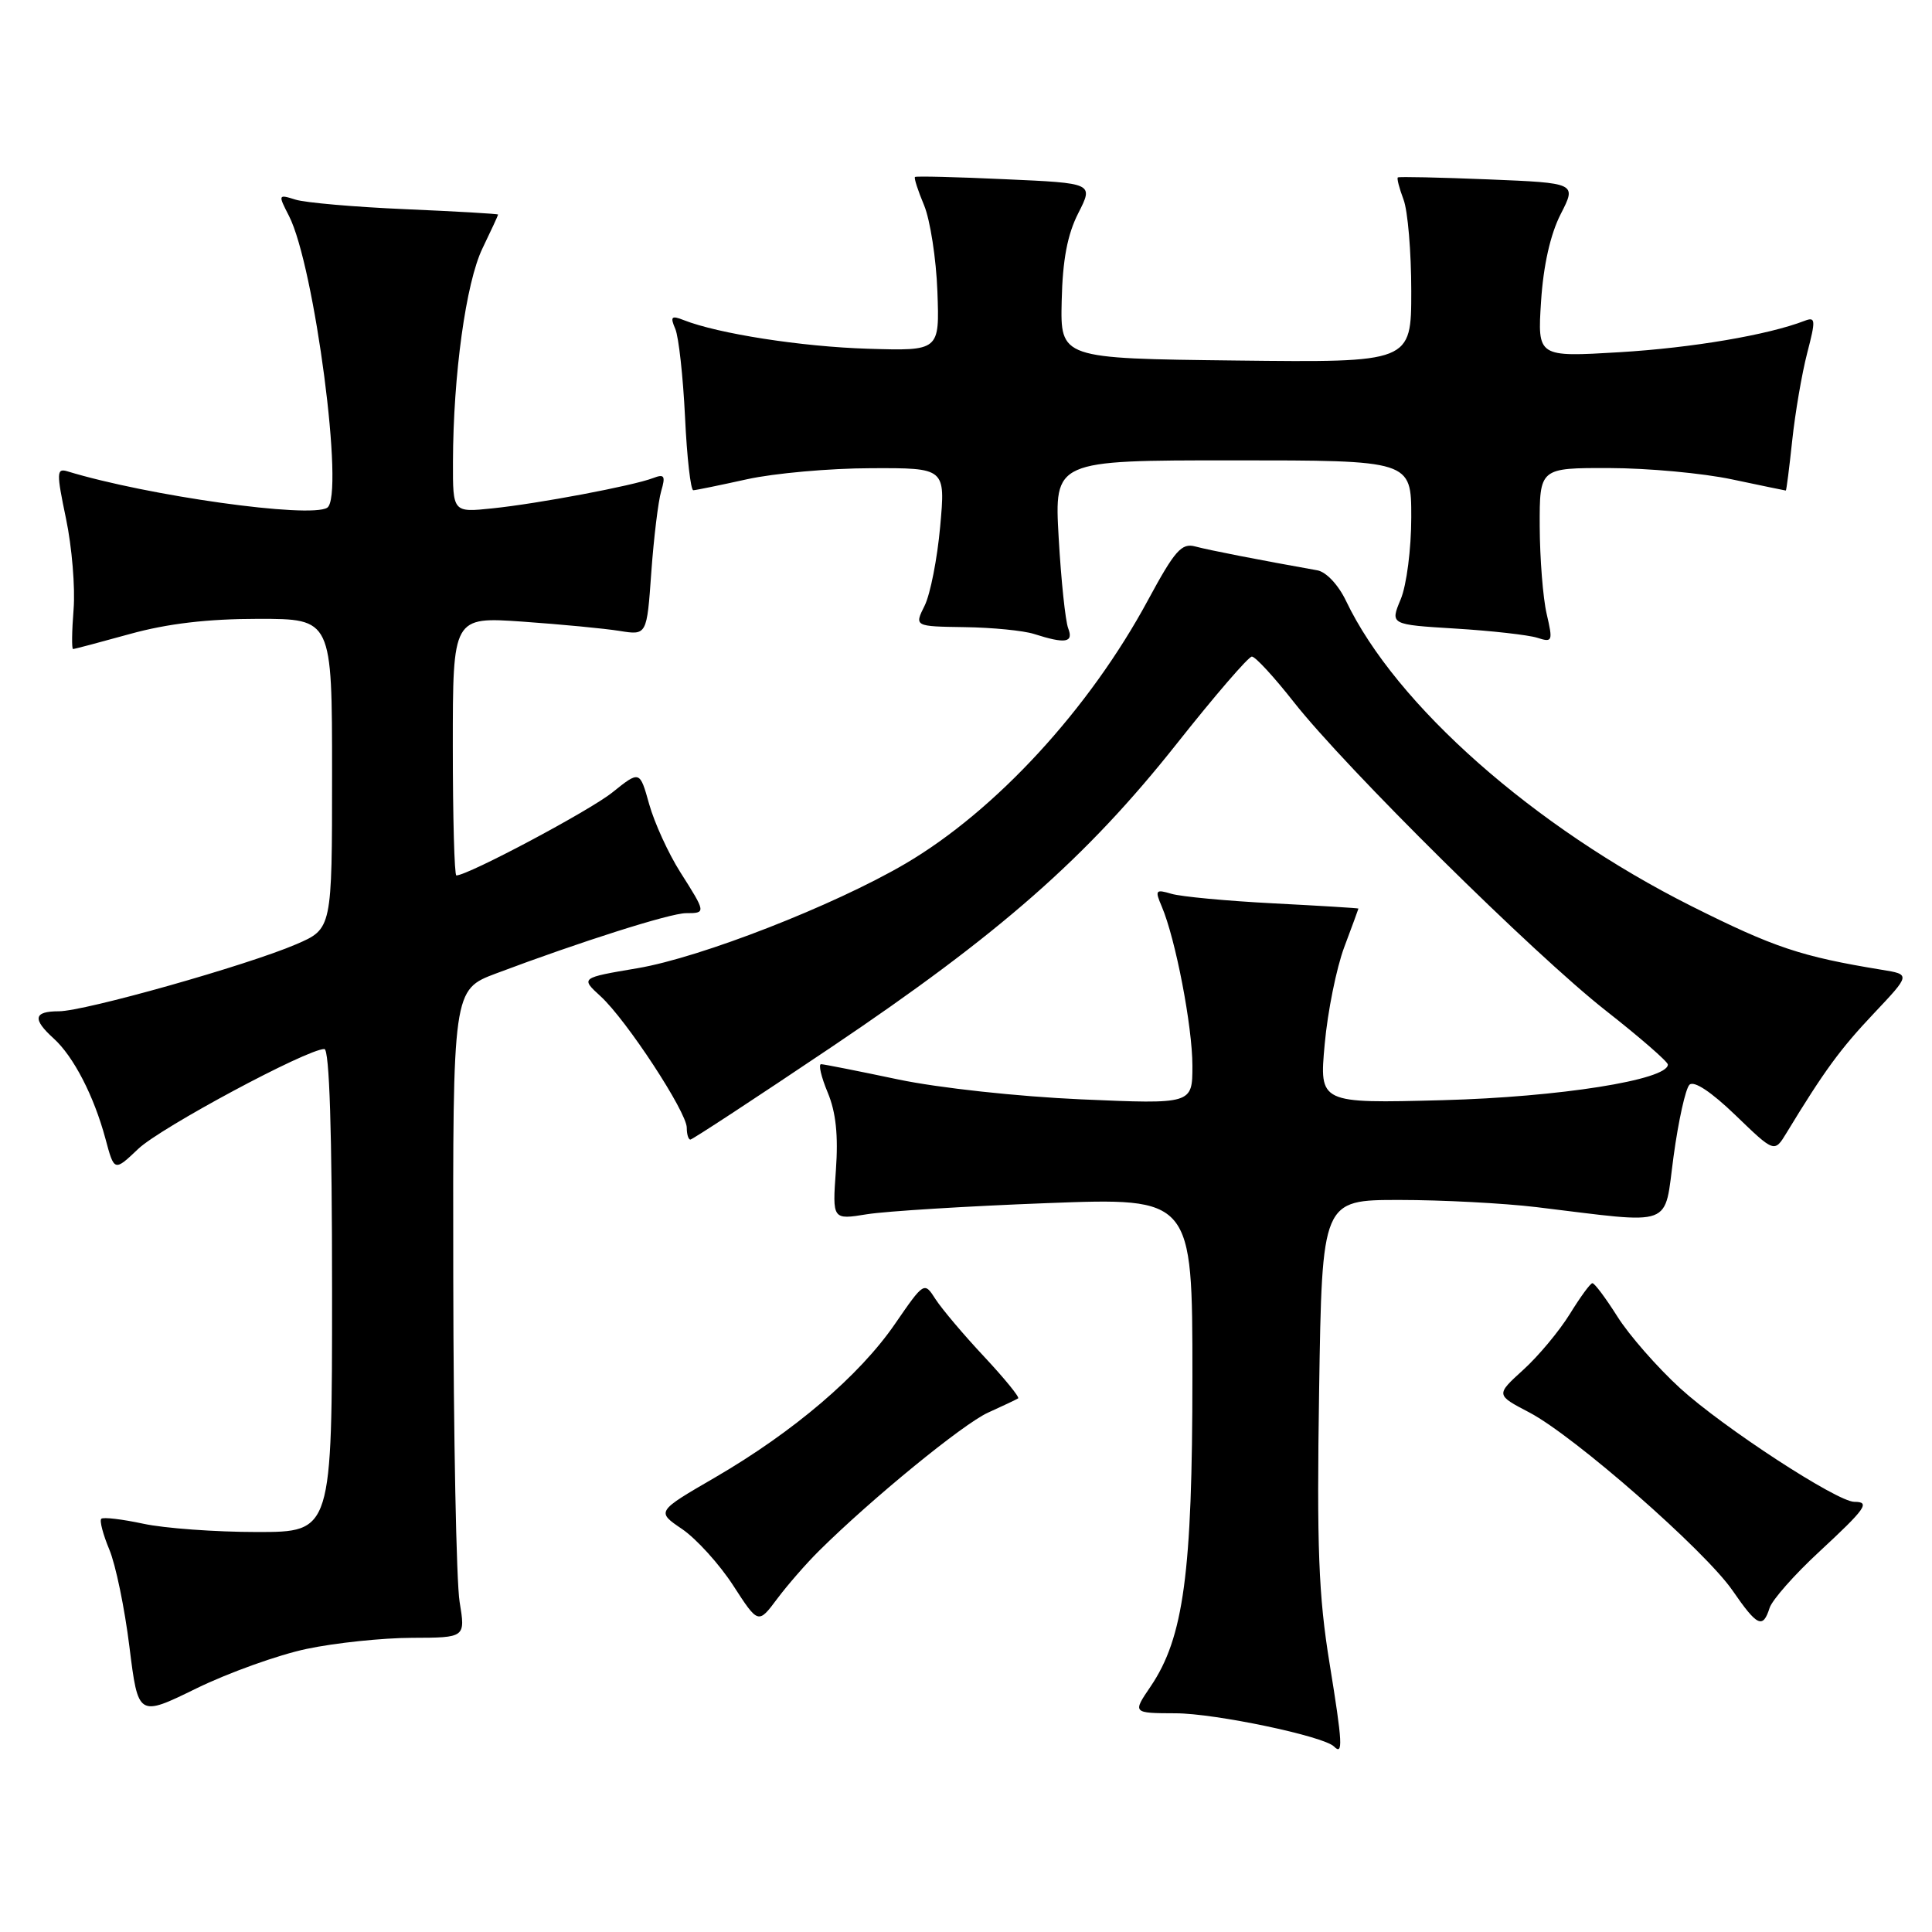 <?xml version="1.0" encoding="UTF-8" standalone="no"?>
<!DOCTYPE svg PUBLIC "-//W3C//DTD SVG 1.1//EN" "http://www.w3.org/Graphics/SVG/1.1/DTD/svg11.dtd" >
<svg xmlns="http://www.w3.org/2000/svg" xmlns:xlink="http://www.w3.org/1999/xlink" version="1.1" viewBox="0 0 256 256">
 <g >
 <path fill="currentColor"
d=" M 176.18 220.44 C 174.71 211.43 174.47 205.04 174.79 184.25 C 175.18 159.00 175.18 159.00 185.43 159.00 C 191.07 159.00 199.24 159.43 203.59 159.95 C 222.14 162.19 220.45 162.82 221.76 153.20 C 222.40 148.51 223.34 144.26 223.86 143.74 C 224.45 143.15 226.74 144.67 229.96 147.77 C 235.12 152.75 235.12 152.75 236.72 150.12 C 241.74 141.86 243.84 139.00 248.27 134.31 C 253.17 129.12 253.17 129.12 249.34 128.50 C 238.66 126.75 235.09 125.56 224.15 120.08 C 203.26 109.60 184.93 93.41 178.35 79.61 C 177.34 77.50 175.73 75.78 174.55 75.57 C 166.91 74.21 160.19 72.90 158.38 72.41 C 156.57 71.92 155.67 72.94 152.13 79.49 C 144.34 93.95 131.92 107.43 119.95 114.45 C 110.48 120.00 92.87 126.87 84.49 128.29 C 76.91 129.57 76.91 129.57 79.60 132.03 C 83.02 135.17 91.00 147.35 91.00 149.43 C 91.00 150.29 91.21 151.00 91.48 151.00 C 91.74 151.00 100.14 145.49 110.15 138.76 C 132.45 123.76 143.95 113.66 155.90 98.58 C 160.94 92.21 165.43 87.00 165.88 87.00 C 166.34 87.00 168.83 89.71 171.43 93.02 C 178.31 101.77 203.27 126.46 212.80 133.93 C 217.31 137.47 221.00 140.68 221.00 141.06 C 221.00 143.09 206.59 145.37 191.15 145.78 C 174.81 146.21 174.81 146.21 175.53 138.35 C 175.92 134.03 177.09 128.25 178.12 125.50 C 179.15 122.75 180.00 120.45 180.00 120.39 C 180.00 120.33 174.94 120.02 168.75 119.70 C 162.56 119.38 156.47 118.81 155.21 118.43 C 153.12 117.81 153.01 117.95 153.94 120.12 C 155.76 124.39 158.00 136.01 158.00 141.22 C 158.00 146.31 158.00 146.31 143.25 145.67 C 134.89 145.30 124.38 144.16 119.00 143.03 C 113.78 141.93 109.19 141.02 108.80 141.01 C 108.42 141.01 108.81 142.69 109.67 144.75 C 110.77 147.38 111.09 150.45 110.76 155.07 C 110.29 161.64 110.29 161.64 114.90 160.89 C 117.43 160.49 128.16 159.82 138.75 159.42 C 158.00 158.69 158.00 158.69 158.00 182.40 C 158.00 208.43 156.84 217.01 152.46 223.47 C 150.06 227.00 150.06 227.00 155.78 227.02 C 161.01 227.03 175.39 230.05 176.76 231.42 C 177.98 232.65 177.90 231.03 176.18 220.44 Z  M 40.62 218.49 C 44.40 217.69 50.69 217.03 54.59 217.02 C 61.68 217.00 61.68 217.00 60.90 212.25 C 60.47 209.64 60.09 190.32 60.06 169.32 C 60.00 131.14 60.00 131.14 65.75 128.98 C 76.94 124.77 88.82 121.00 90.90 121.00 C 93.57 121.00 93.56 120.95 90.13 115.55 C 88.56 113.07 86.71 109.02 86.02 106.56 C 84.77 102.09 84.77 102.09 81.13 105.01 C 78.10 107.44 62.00 116.00 60.47 116.00 C 60.21 116.00 60.00 108.29 60.00 98.86 C 60.00 81.73 60.00 81.73 69.25 82.37 C 74.34 82.73 80.12 83.28 82.10 83.60 C 85.71 84.18 85.71 84.18 86.30 75.84 C 86.63 71.25 87.22 66.41 87.61 65.08 C 88.21 63.04 88.04 62.77 86.53 63.35 C 83.90 64.36 71.30 66.74 65.25 67.36 C 60.00 67.91 60.00 67.91 60.02 61.20 C 60.05 49.70 61.74 37.44 63.93 32.91 C 65.07 30.55 66.00 28.54 66.00 28.43 C 66.00 28.33 60.49 28.01 53.75 27.72 C 47.01 27.43 40.44 26.86 39.15 26.45 C 36.85 25.73 36.83 25.77 38.29 28.61 C 41.68 35.22 45.69 65.84 43.35 67.28 C 41.04 68.71 19.60 65.71 8.92 62.45 C 7.49 62.02 7.47 62.62 8.75 68.74 C 9.53 72.46 9.98 77.86 9.75 80.75 C 9.52 83.64 9.49 86.00 9.68 86.00 C 9.87 86.00 13.27 85.10 17.24 84.00 C 22.19 82.63 27.53 82.00 34.23 82.00 C 44.00 82.00 44.00 82.00 44.00 102.54 C 44.00 123.07 44.00 123.07 39.25 125.12 C 32.74 127.92 11.21 134.00 7.79 134.00 C 4.46 134.00 4.26 135.02 7.11 137.60 C 9.74 139.98 12.44 145.20 13.97 150.88 C 15.14 155.25 15.14 155.25 18.32 152.23 C 21.27 149.42 40.69 139.00 42.98 139.00 C 43.65 139.00 44.00 149.95 44.00 171.00 C 44.00 203.00 44.00 203.00 34.05 203.00 C 28.58 203.00 21.80 202.51 18.98 201.90 C 16.17 201.30 13.66 201.00 13.42 201.25 C 13.17 201.49 13.65 203.32 14.48 205.31 C 15.32 207.30 16.52 213.10 17.15 218.21 C 18.31 227.50 18.31 227.50 26.03 223.72 C 30.27 221.65 36.84 219.29 40.62 218.49 Z  M 108.52 205.50 C 115.51 198.57 127.60 188.69 130.92 187.18 C 132.89 186.29 134.68 185.44 134.91 185.29 C 135.13 185.14 133.10 182.65 130.40 179.76 C 127.69 176.87 124.80 173.44 123.97 172.16 C 122.46 169.81 122.46 169.81 118.58 175.44 C 113.87 182.29 105.15 189.72 94.75 195.77 C 86.96 200.29 86.96 200.29 90.40 202.62 C 92.28 203.91 95.32 207.26 97.15 210.08 C 100.47 215.21 100.47 215.21 102.98 211.85 C 104.36 210.01 106.85 207.15 108.52 205.50 Z  M 234.48 213.06 C 234.82 212.00 237.77 208.65 241.05 205.62 C 247.24 199.88 247.86 199.00 245.71 199.00 C 243.43 199.00 228.33 189.15 222.64 183.96 C 219.61 181.19 215.87 176.92 214.32 174.46 C 212.77 172.01 211.28 170.01 211.00 170.03 C 210.72 170.04 209.38 171.89 208.00 174.13 C 206.62 176.36 203.85 179.69 201.84 181.51 C 198.19 184.83 198.19 184.83 202.65 187.16 C 208.61 190.29 225.90 205.44 229.57 210.75 C 232.85 215.51 233.59 215.86 234.48 213.06 Z  M 141.54 83.25 C 141.17 82.29 140.60 76.89 140.28 71.25 C 139.70 61.00 139.70 61.00 163.35 61.00 C 187.00 61.00 187.00 61.00 187.00 68.53 C 187.00 72.73 186.38 77.55 185.60 79.41 C 184.20 82.76 184.20 82.76 192.85 83.29 C 197.61 83.58 202.47 84.13 203.67 84.50 C 205.72 85.16 205.79 85.00 204.94 81.34 C 204.45 79.23 204.04 74.01 204.02 69.75 C 204.00 62.00 204.00 62.00 213.25 62.02 C 218.34 62.03 225.65 62.70 229.50 63.52 C 233.35 64.33 236.56 65.00 236.63 65.00 C 236.71 65.00 237.09 62.01 237.48 58.35 C 237.87 54.69 238.76 49.49 239.46 46.79 C 240.61 42.37 240.58 41.95 239.12 42.51 C 234.25 44.39 224.23 46.09 214.61 46.67 C 203.72 47.32 203.72 47.32 204.20 39.91 C 204.51 35.14 205.44 31.03 206.80 28.37 C 208.91 24.25 208.91 24.25 197.21 23.77 C 190.77 23.51 185.37 23.39 185.22 23.51 C 185.07 23.63 185.41 24.94 185.97 26.43 C 186.54 27.91 187.00 33.38 187.00 38.58 C 187.00 48.04 187.00 48.04 163.75 47.77 C 140.50 47.50 140.50 47.50 140.68 39.85 C 140.80 34.43 141.44 31.06 142.88 28.24 C 144.90 24.27 144.90 24.27 133.20 23.75 C 126.77 23.45 121.38 23.32 121.24 23.45 C 121.09 23.59 121.64 25.28 122.45 27.21 C 123.25 29.15 124.05 34.28 124.21 38.62 C 124.50 46.50 124.50 46.50 115.00 46.21 C 106.21 45.94 95.16 44.22 90.58 42.41 C 88.96 41.77 88.78 41.96 89.48 43.58 C 89.93 44.63 90.51 49.89 90.77 55.25 C 91.02 60.61 91.52 64.98 91.87 64.96 C 92.21 64.95 95.42 64.29 99.00 63.50 C 102.58 62.71 109.95 62.05 115.39 62.04 C 125.28 62.00 125.28 62.00 124.58 69.75 C 124.20 74.01 123.27 78.74 122.52 80.25 C 121.15 83.00 121.15 83.00 127.83 83.10 C 131.50 83.15 135.62 83.56 137.00 84.00 C 141.19 85.34 142.28 85.16 141.54 83.25 Z "/>
</g>
</svg>